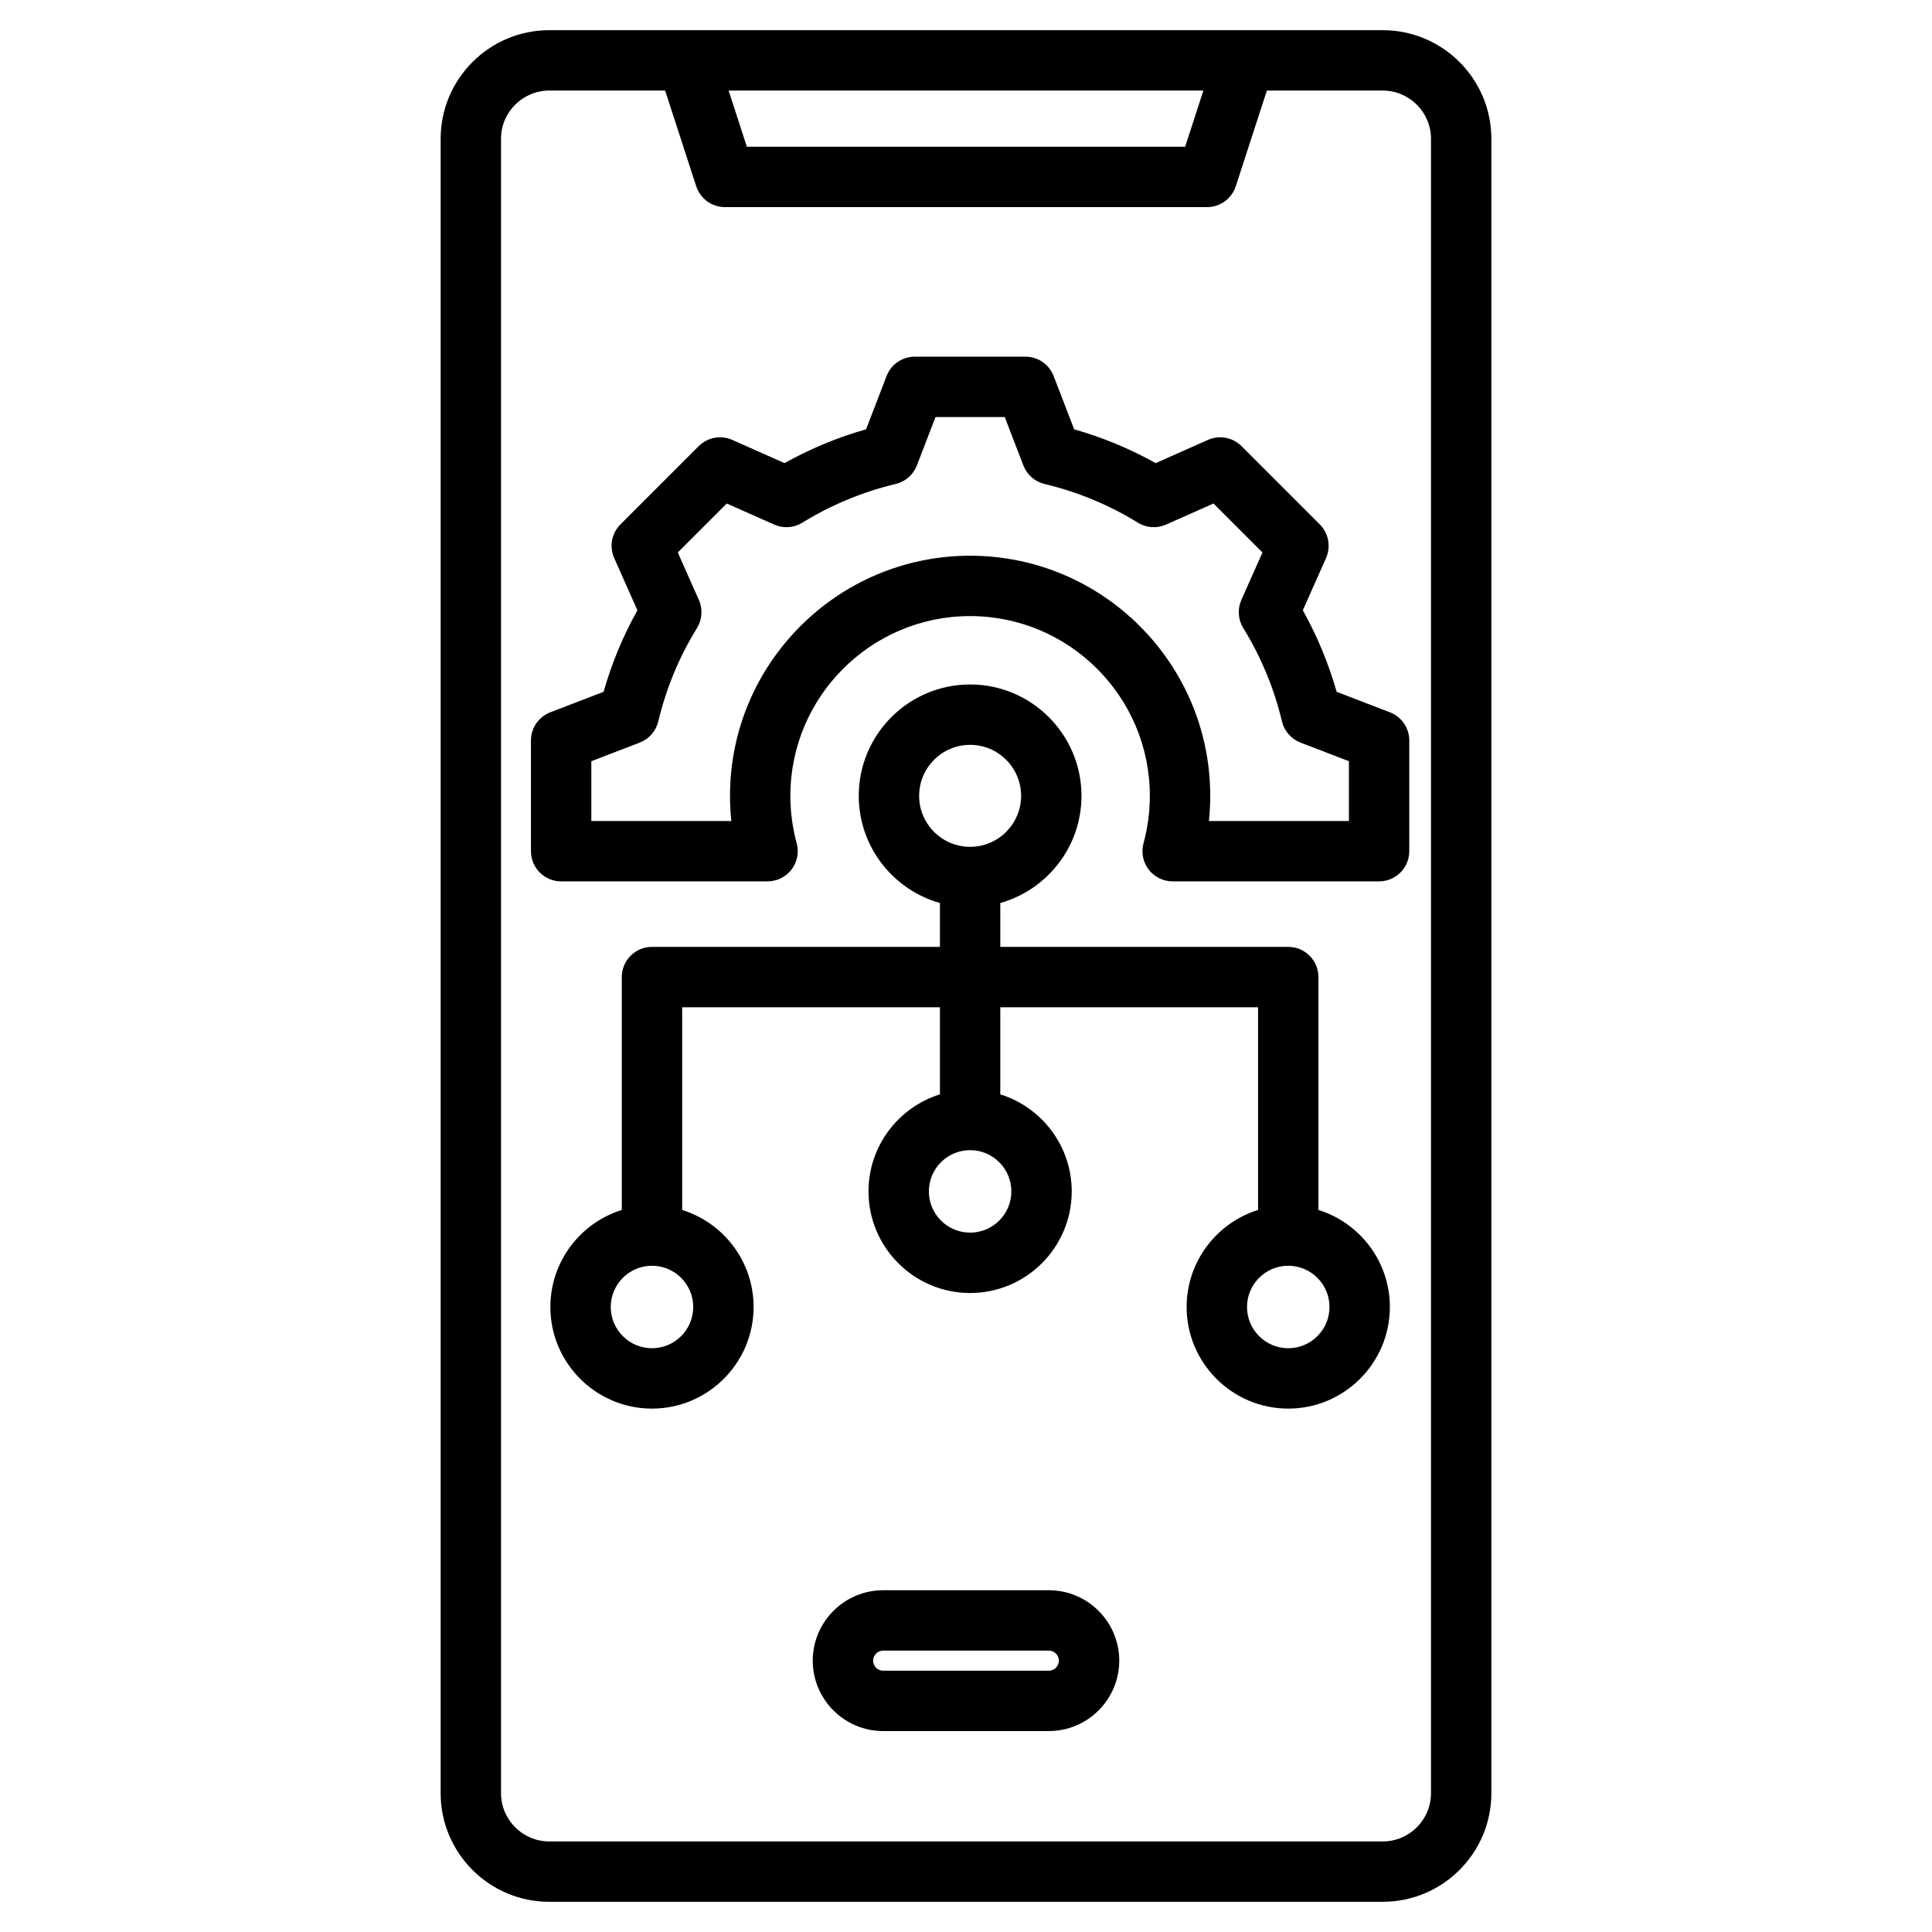 <svg id="Layer_1" enable-background="new 0 0 512 512" height="512" viewBox="0 0 512 512" width="512" xmlns="http://www.w3.org/2000/svg"><path d="m366.441 8h-220.882c-15.872 0-28.785 12.913-28.785 28.785v438.431c0 15.872 12.913 28.784 28.785 28.784h220.883c15.872 0 28.785-12.912 28.785-28.784v-438.431c-.001-15.872-12.914-28.785-28.786-28.785zm-47.53 16-4.837 14.887h-116.149l-4.837-14.887zm60.315 451.216c0 7.049-5.735 12.784-12.785 12.784h-220.882c-7.049 0-12.785-5.735-12.785-12.784v-438.431c0-7.049 5.735-12.785 12.785-12.785h30.706l8.24 25.359c1.071 3.296 4.143 5.528 7.608 5.528h127.773c3.466 0 6.538-2.232 7.608-5.528l8.241-25.359h30.707c7.049 0 12.785 5.735 12.785 12.785v438.431zm-10.878-286.445-14.131-5.439c-2.132-7.523-5.132-14.758-8.956-21.599l6.15-13.848c1.344-3.024.686-6.564-1.654-8.904l-20.744-20.744c-2.34-2.34-5.879-2.998-8.904-1.655l-13.846 6.149c-6.84-3.823-14.076-6.823-21.602-8.956l-5.438-14.129c-1.188-3.089-4.156-5.126-7.466-5.126h-29.336c-3.31 0-6.277 2.038-7.466 5.126l-5.437 14.126c-7.528 2.133-14.767 5.134-21.607 8.957l-13.842-6.148c-3.025-1.343-6.564-.685-8.904 1.655l-20.744 20.744c-2.34 2.34-2.998 5.879-1.655 8.904l6.151 13.849c-3.823 6.84-6.823 14.075-8.956 21.598l-14.13 5.439c-3.088 1.189-5.126 4.156-5.126 7.466v29.335c0 4.418 3.582 8 8 8h54.708c2.493 0 4.844-1.163 6.357-3.144s2.017-4.555 1.361-6.96c-1.112-4.081-1.676-8.308-1.676-12.563 0-26.265 21.368-47.633 47.633-47.633 26.266 0 47.634 21.368 47.634 47.633 0 4.256-.564 8.483-1.676 12.563-.656 2.405-.152 4.979 1.361 6.96 1.514 1.981 3.864 3.144 6.357 3.144h54.708c4.418 0 8-3.582 8-8v-29.335c.002-3.308-2.035-6.276-5.124-7.465zm-10.874 28.802h-37.098c.232-2.211.348-4.437.348-6.667 0-35.087-28.546-63.633-63.634-63.633-35.087 0-63.633 28.546-63.633 63.633 0 2.231.116 4.457.348 6.667h-37.098v-15.843l12.834-4.94c2.461-.947 4.298-3.047 4.909-5.613 2.081-8.742 5.532-17.066 10.259-24.743 1.383-2.247 1.57-5.03.499-7.441l-5.587-12.581 12.976-12.976 12.575 5.585c2.411 1.071 5.194.884 7.442-.5 7.675-4.726 16.002-8.178 24.75-10.26 2.566-.611 4.667-2.447 5.614-4.909l4.938-12.831h18.35l4.939 12.833c.947 2.462 3.048 4.298 5.614 4.909 8.744 2.081 17.07 5.532 24.745 10.259 2.247 1.383 5.031 1.571 7.442.5l12.578-5.586 12.976 12.976-5.587 12.58c-1.071 2.411-.884 5.195.499 7.441 4.727 7.678 8.179 16.002 10.259 24.743.611 2.566 2.447 4.667 4.909 5.614l12.835 4.94v15.843zm-8.075 103.076v-61.715c0-4.418-3.582-8-8-8h-76.309v-11.627c12.397-3.497 21.513-14.901 21.513-28.402 0-16.273-13.239-29.513-29.513-29.513-16.273 0-29.512 13.239-29.512 29.513 0 13.501 9.115 24.905 21.512 28.402v11.628h-76.309c-4.418 0-8 3.582-8 8v61.715c-10.955 3.415-18.929 13.652-18.929 25.717 0 14.849 12.08 26.929 26.929 26.929s26.929-12.08 26.929-26.929c0-12.064-7.974-22.301-18.929-25.717v-53.715h68.309v23.081c-10.955 3.415-18.929 13.652-18.929 25.717 0 14.849 12.08 26.929 26.929 26.929s26.929-12.08 26.929-26.929c0-12.064-7.974-22.301-18.929-25.717v-23.081h68.309v53.715c-10.954 3.415-18.929 13.652-18.929 25.716 0 14.849 12.081 26.929 26.929 26.929s26.929-12.08 26.929-26.929c0-12.064-7.974-22.301-18.929-25.717zm-105.821-109.744c0-7.451 6.062-13.513 13.512-13.513 7.451 0 13.513 6.062 13.513 13.513s-6.062 13.513-13.513 13.513c-7.45 0-13.512-6.062-13.512-13.513zm-70.796 146.39c-6.026 0-10.929-4.902-10.929-10.929s4.902-10.93 10.929-10.93 10.929 4.903 10.929 10.93-4.903 10.929-10.929 10.929zm84.308-30.634c-6.026 0-10.929-4.902-10.929-10.929s4.902-10.93 10.929-10.93 10.929 4.903 10.929 10.93-4.902 10.929-10.929 10.929zm84.309 30.634c-6.026 0-10.929-4.902-10.929-10.929s4.903-10.93 10.929-10.93 10.929 4.903 10.929 10.93-4.902 10.929-10.929 10.929zm-63.45 64.134h-43.898c-10.29 0-18.661 8.371-18.661 18.66 0 10.29 8.371 18.661 18.661 18.661h43.898c10.29 0 18.661-8.371 18.661-18.661 0-10.289-8.371-18.66-18.661-18.66zm0 21.321h-43.898c-1.467 0-2.661-1.193-2.661-2.661 0-1.467 1.193-2.66 2.661-2.66h43.898c1.467 0 2.661 1.193 2.661 2.66 0 1.468-1.193 2.661-2.661 2.661z"/></svg>